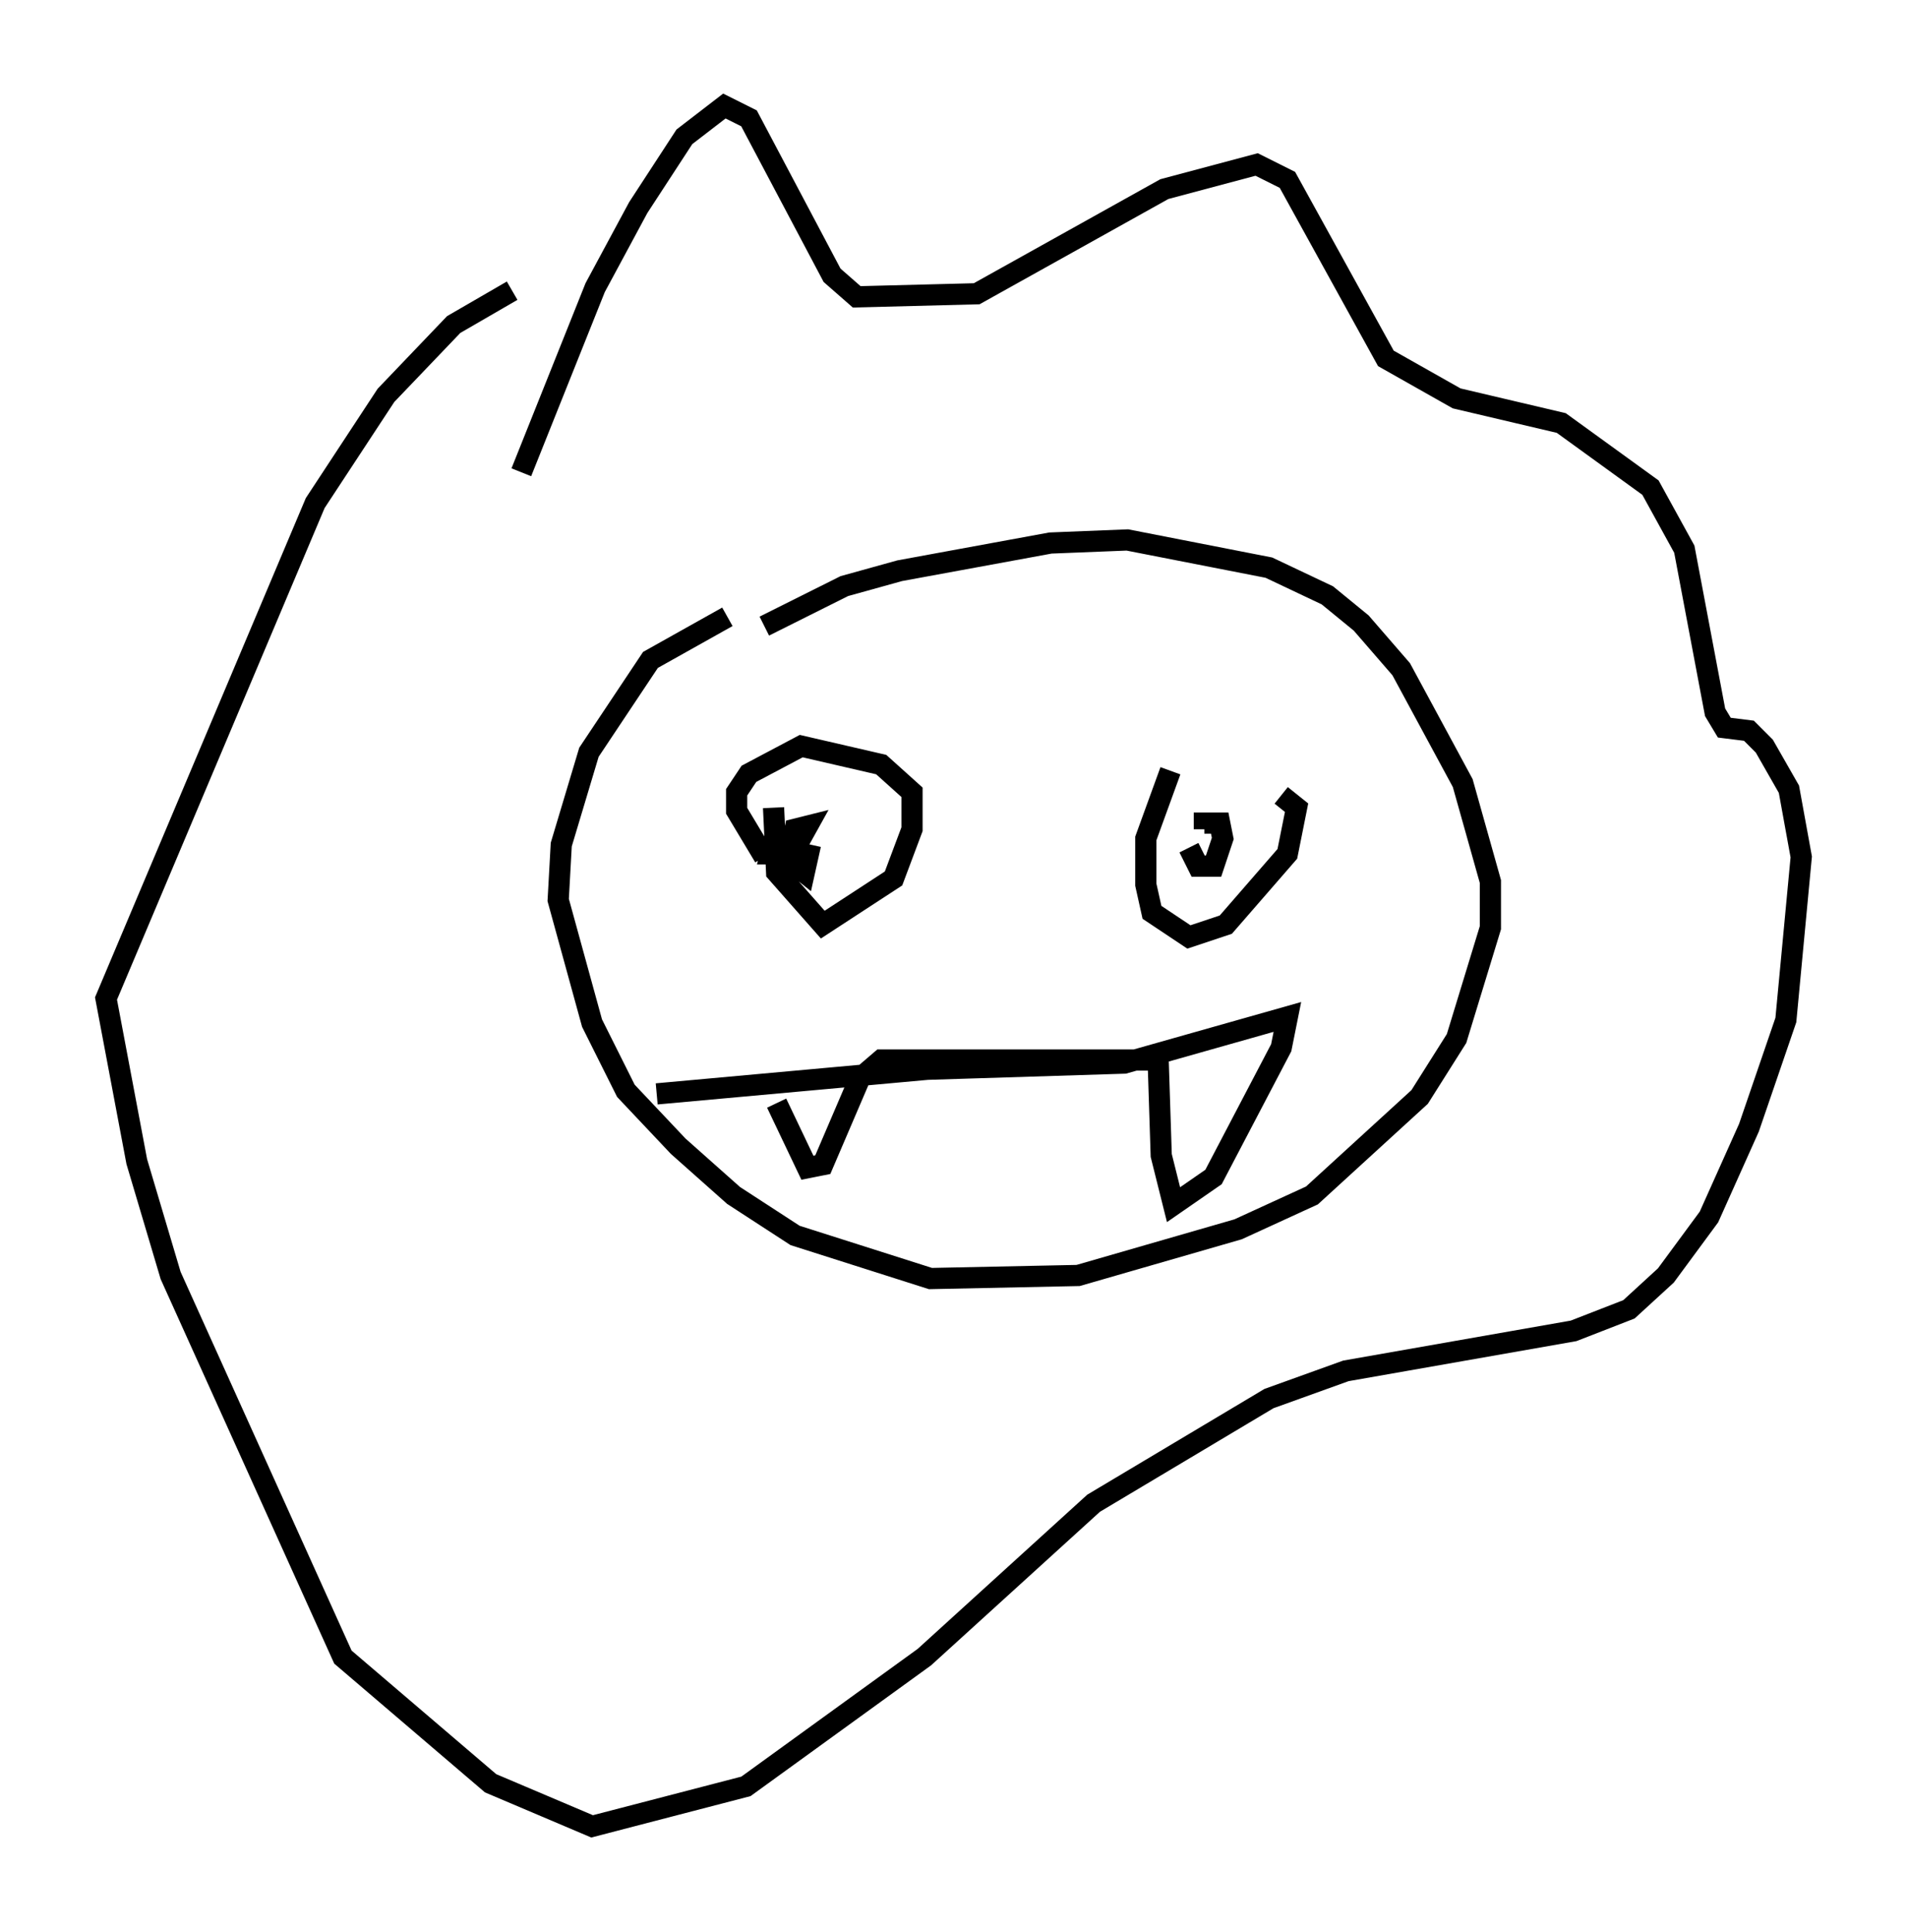 <?xml version="1.0" encoding="utf-8" ?>
<svg baseProfile="full" height="91.195" version="1.1" width="90.033" xmlns="http://www.w3.org/2000/svg" xmlns:ev="http://www.w3.org/2001/xml-events" xmlns:xlink="http://www.w3.org/1999/xlink"><defs /><rect fill="white" height="91.195" width="90.033" x="0" y="0" /><path d="M36.084, 29.257 m-1.743, -0.145 l-3.631, 2.034 -2.905, 4.358 l-1.307, 4.358 -0.145, 2.615 l1.598, 5.81 1.598, 3.196 l2.469, 2.615 2.615, 2.324 l2.905, 1.888 6.391, 2.034 l6.972, -0.145 7.553, -2.179 l3.486, -1.598 5.084, -4.648 l1.743, -2.76 1.598, -5.229 l0.0, -2.179 -1.307, -4.648 l-2.905, -5.374 -1.888, -2.179 l-1.598, -1.307 -2.76, -1.307 l-6.682, -1.307 -3.631, 0.145 l-7.117, 1.307 -2.615, 0.726 l-3.777, 1.888 m0.436, 8.57 l0.145, 3.05 2.179, 2.469 l3.341, -2.179 0.872, -2.324 l0.0, -1.743 -1.453, -1.307 l-3.777, -0.872 -2.469, 1.307 l-0.581, 0.872 0.0, 0.872 l1.307, 2.179 m19.173, -4.067 l-1.162, 3.196 0.0, 2.179 l0.291, 1.307 1.743, 1.162 l1.743, -0.581 2.905, -3.341 l0.436, -2.179 -0.726, -0.581 m-23.821, 14.525 l1.453, 3.05 0.726, -0.145 l1.743, -4.067 1.017, -0.872 l13.073, 0.0 0.145, 4.503 l0.581, 2.324 1.888, -1.307 l3.196, -6.101 0.291, -1.453 l-7.698, 2.179 -9.296, 0.291 l-12.782, 1.162 m6.391, -11.911 l0.0, 0.0 m1.888, -1.017 l0.0, 0.0 m0.0, 1.453 l0.0, 0.0 m-2.76, -0.581 l0.0, 0.0 m-0.436, -0.436 l0.0, 0.0 m0.436, 0.581 l-0.145, 0.581 1.017, 0.0 l0.726, -1.307 -0.581, 0.145 l-0.291, 1.453 0.726, 0.581 l0.291, -1.307 m17.866, 0.145 l0.436, 0.872 0.726, 0.0 l0.436, -1.307 -0.145, -0.726 l-0.726, 0.0 0.0, 0.291 m-32.246, -16.849 l3.486, -8.715 2.034, -3.777 l2.179, -3.341 1.888, -1.453 l1.162, 0.581 3.922, 7.408 l1.162, 1.017 5.665, -0.145 l8.86, -4.939 4.358, -1.162 l1.453, 0.726 4.648, 8.425 l3.341, 1.888 4.939, 1.162 l4.212, 3.05 1.598, 2.905 l1.453, 7.698 0.436, 0.726 l1.162, 0.145 0.726, 0.726 l1.162, 2.034 0.581, 3.196 l-0.726, 7.698 -1.743, 5.084 l-1.888, 4.212 -2.034, 2.76 l-1.743, 1.598 -2.615, 1.017 l-10.749, 1.888 -3.631, 1.307 l-8.279, 4.939 -7.989, 7.263 l-8.425, 6.101 -7.263, 1.888 l-4.793, -2.034 -6.972, -5.955 l-8.134, -18.011 -1.598, -5.374 l-1.453, -7.698 9.877, -23.385 l3.341, -5.084 3.196, -3.341 l2.76, -1.598 " fill="none" stroke="black" stroke-width="1" /></svg>